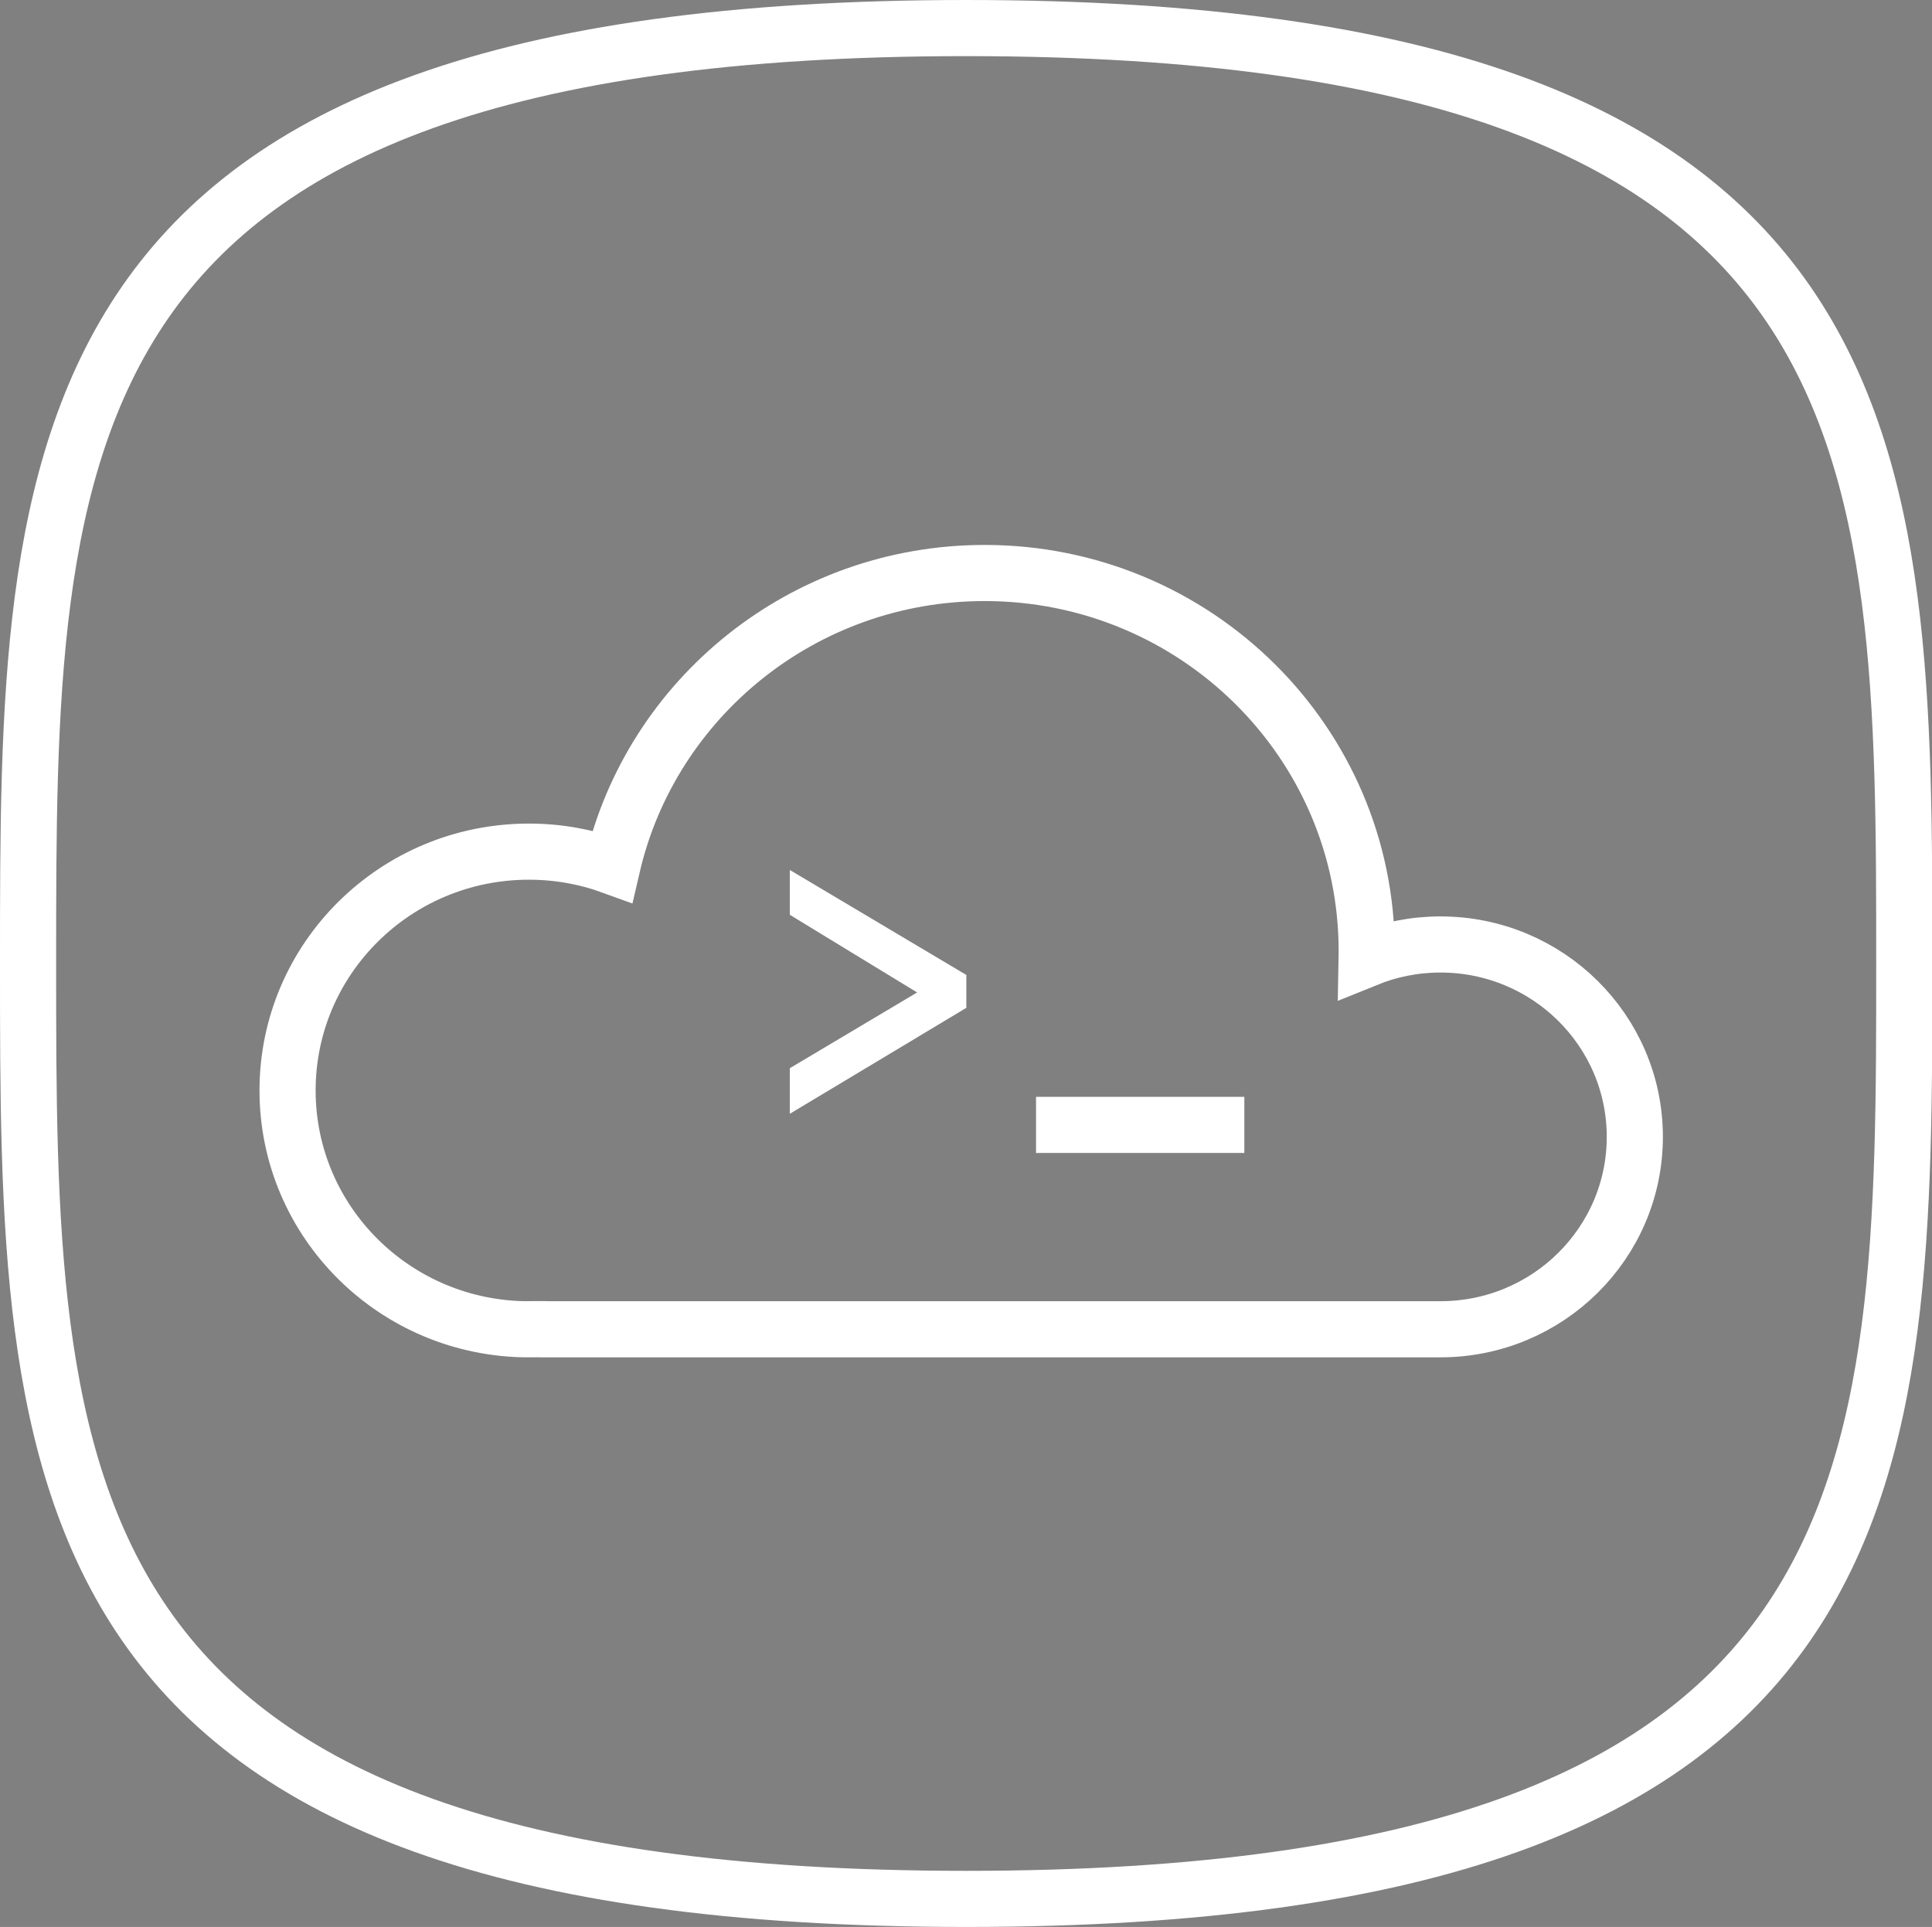 <?xml version="1.0" encoding="UTF-8" standalone="no"?>
<svg
   xmlns:sketch="http://www.bohemiancoding.com/sketch/ns"
   xmlns:dc="http://purl.org/dc/elements/1.1/"
   xmlns:cc="http://creativecommons.org/ns#"
   xmlns:rdf="http://www.w3.org/1999/02/22-rdf-syntax-ns#"
   xmlns:svg="http://www.w3.org/2000/svg"
   xmlns="http://www.w3.org/2000/svg"
   xmlns:sodipodi="http://sodipodi.sourceforge.net/DTD/sodipodi-0.dtd"
   xmlns:inkscape="http://www.inkscape.org/namespaces/inkscape"
   width="51.625"
   height="51.5"
   viewBox="0 0 51.625 51.5"
   version="1.1"
   id="svg3136"
   inkscape:version="0.48.4 r9939"
   sodipodi:docname="shellycloud-logo.svg">
  <rect x="0" y="0" width="51.625" height="51.5" fill="#808080" stroke="none"/>
  <sodipodi:namedview
     pagecolor="#ffffff"
     bordercolor="#666666"
     borderopacity="1"
     objecttolerance="10"
     gridtolerance="10"
     guidetolerance="10"
     inkscape:pageopacity="0"
     inkscape:pageshadow="2"
     inkscape:window-width="1280"
     inkscape:window-height="974"
     id="namedview3155"
     showgrid="false"
     fit-margin-top="0"
     fit-margin-left="0"
     fit-margin-right="0"
     fit-margin-bottom="0"
     inkscape:zoom="4.6793249"
     inkscape:cx="68.383856"
     inkscape:cy="25.75"
     inkscape:window-x="0"
     inkscape:window-y="0"
     inkscape:window-maximized="1"
     inkscape:current-layer="logo" />
  <!-- Generator: Sketch 3.0.3 (7891) - http://www.bohemiancoding.com/sketch -->
  <title
     id="title3138">logo</title>
  <desc
     id="desc3140">Created with Sketch.</desc>
  <defs
     id="defs3142" />
  <g
     style="fill:none;stroke:none"
     sketch:type="MSShapeGroup"
     transform="translate(0.75,0.75)"
     id="logo">
    <g
       style="stroke:#ffffff"
       id="symbol">
      <path
         style="stroke-width:1.5"
         inkscape:connector-curvature="0"
         id="background"
         d="m 25.067,50 c 25.067,-5e-6 25.067,-11.193 25.067,-25 0,-13.807 0,-25 -25.067,-25 C 0,-3.774895e-6 0,11.193 0,25 0,38.807 0,50 25.067,50 z" />
      <g
         transform="translate(6.934,14.564)"
         id="cloud">
        <path
           style="stroke-width:1.5"
           inkscape:connector-curvature="0"
           id="Oval-1"
           d="M 6.448,20.213 C 2.887,20.213 0,17.355 0,13.83 0,10.305 2.887,7.447 6.448,7.447 c 0.783,0 1.534,0.138 2.228,0.391 C 9.716,3.349 13.777,0 18.627,0 c 5.638,0 10.209,4.525 10.209,10.106 0,0.069 -6.97e-4,0.138 -0.002,0.206 0.608,-0.247 1.274,-0.384 1.972,-0.384 2.869,0 5.194,2.302 5.194,5.142 0,2.84 -2.326,5.142 -5.194,5.142 l -12.179,0 -11.642,0 c -0.177,-0.007 -0.356,0 -0.537,0 z" />
        <path
           style="fill:#4a4a4a;stroke-width:1.5"
           inkscape:connector-curvature="0"
           id="Path"
           d="m 20,14.75 5.566,0" />
        <path
           style="fill:#ffffff;stroke-width:0.3"
           inkscape:connector-curvature="0"
           id="&gt;"
           d="m 17.987,11.537 -4.416,2.651 0,-0.868 3.542,-2.108 -3.542,-2.161 0,-0.85 4.416,2.627 0,0.708 z" />
      </g>
    </g>
  </g>
</svg>
